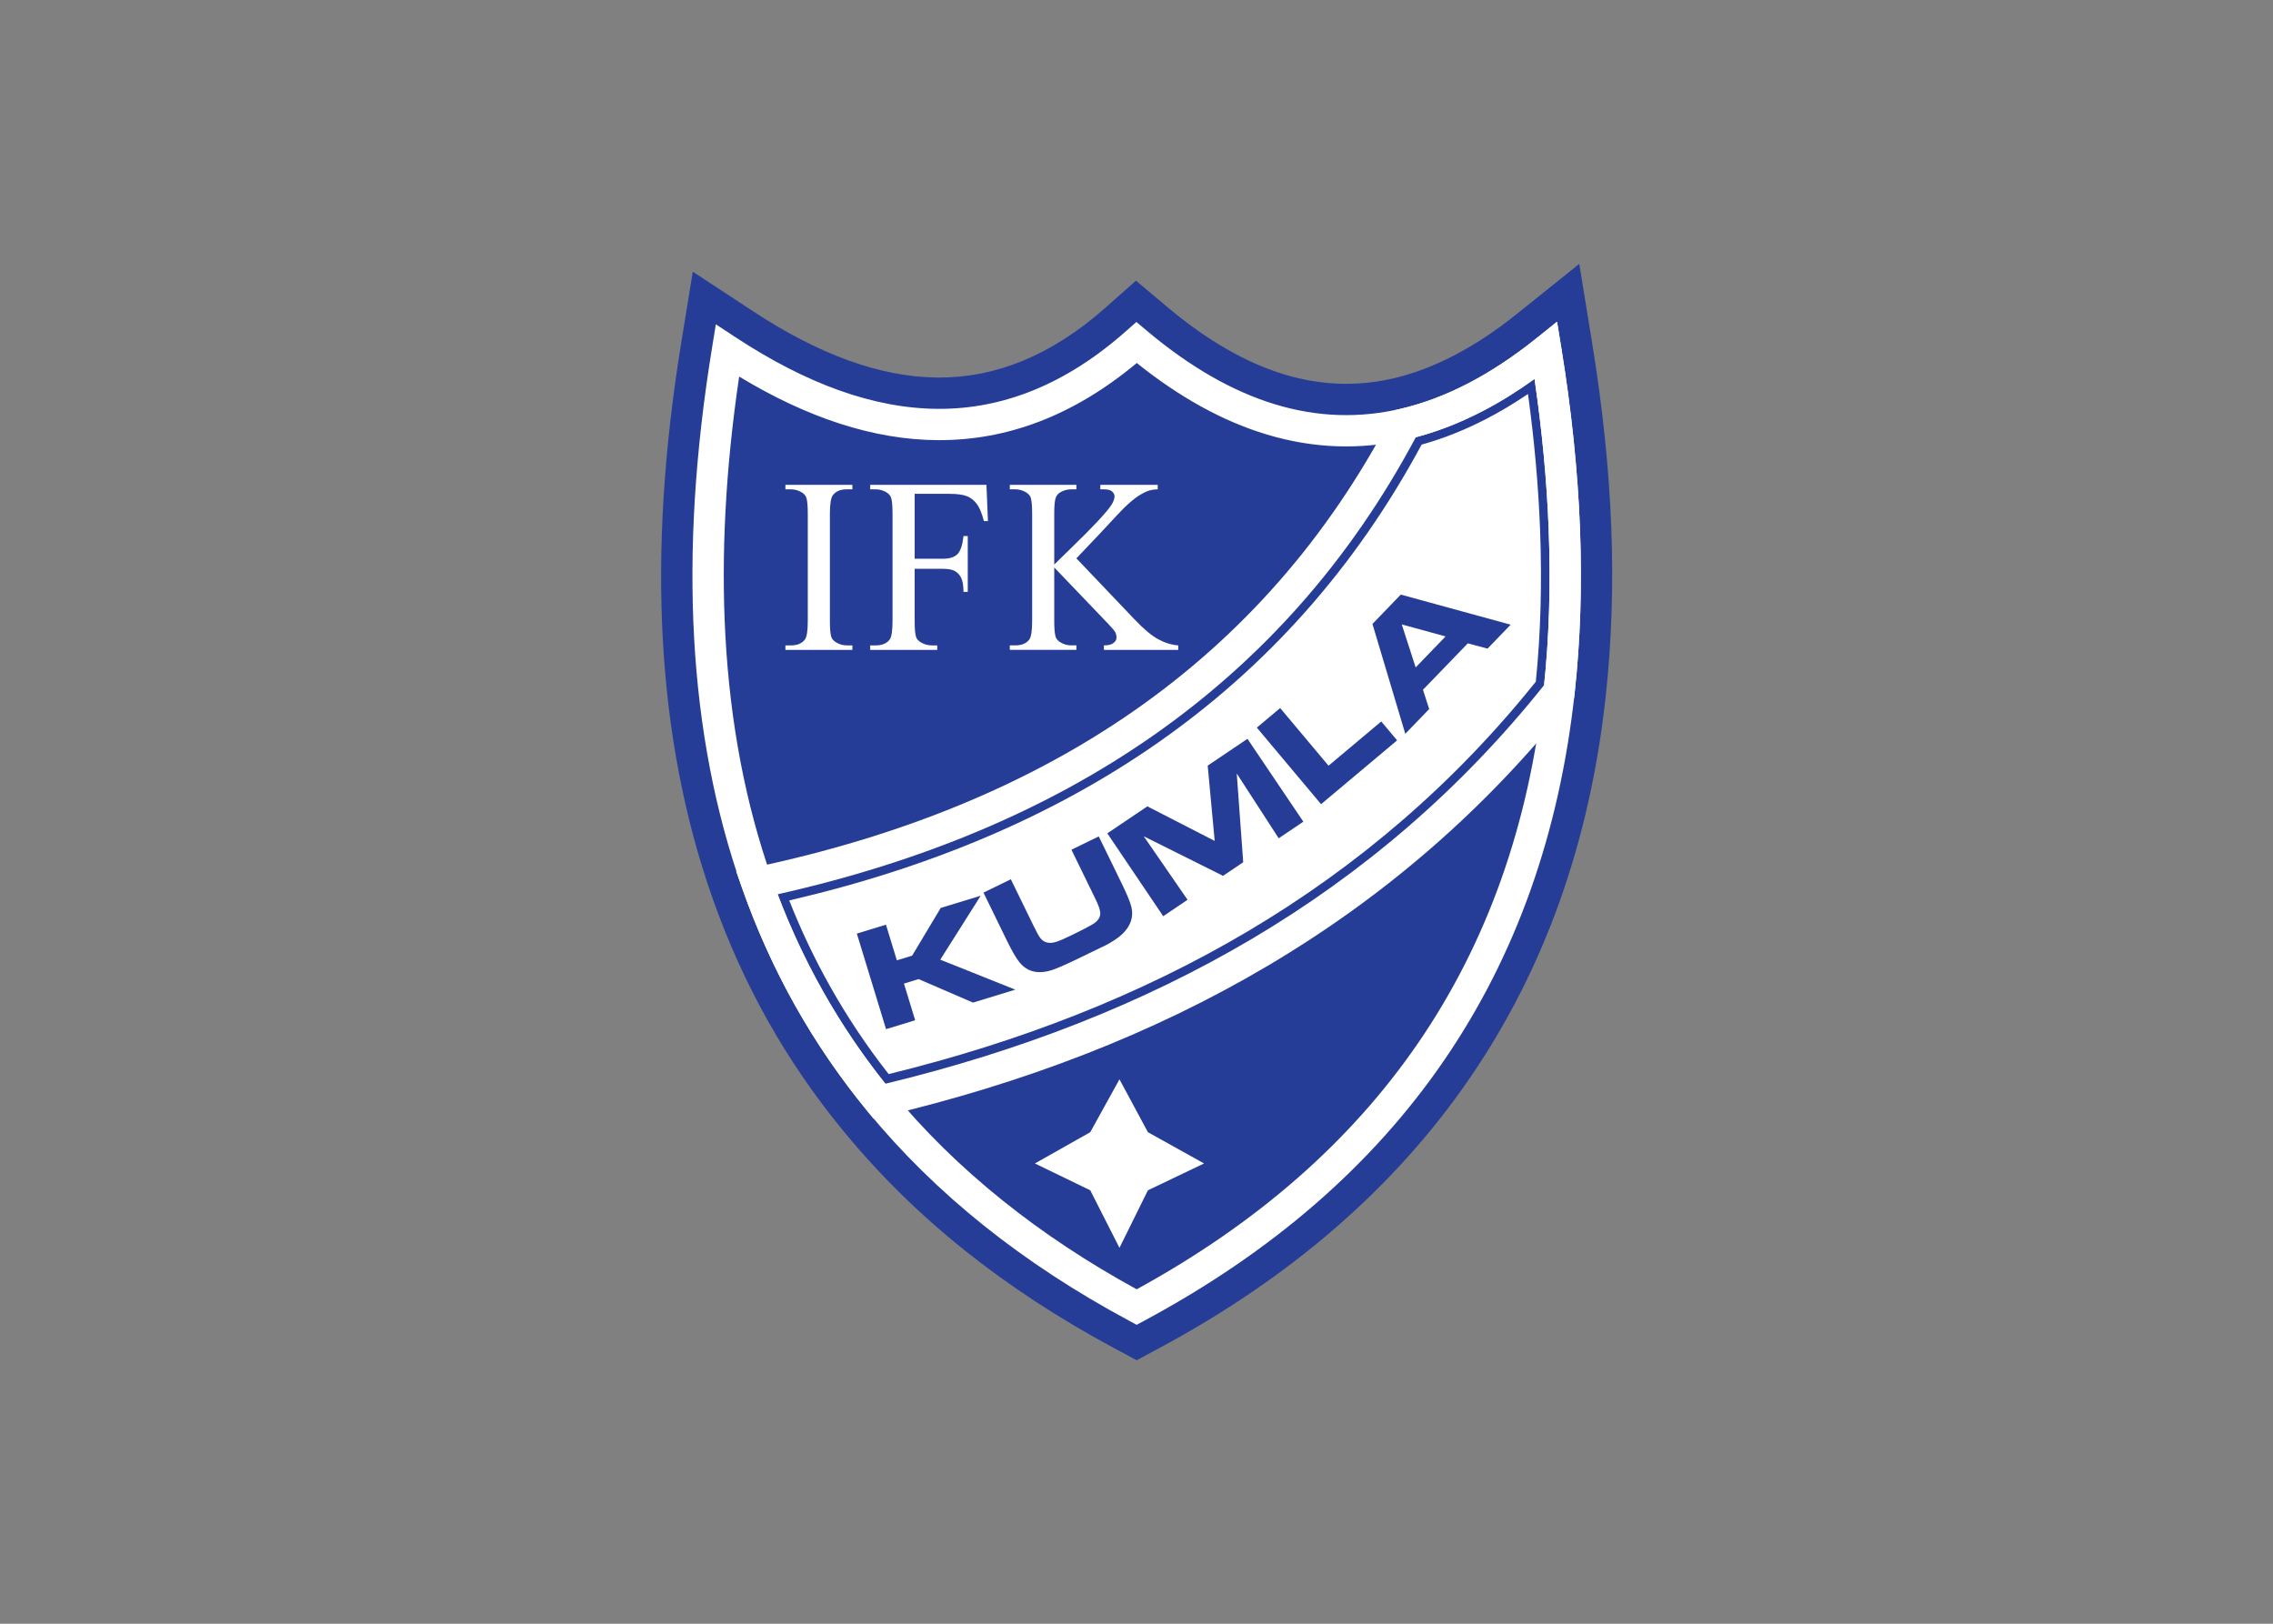 <svg clip-rule="evenodd" fill-rule="evenodd" stroke-linejoin="round" stroke-miterlimit="2" viewBox="0 0 560 400" xmlns="http://www.w3.org/2000/svg"><rect x="0" y="0" width="560" height="400" fill="#808080" stroke="none"/><g transform="matrix(.797 0 0 .797 162.879 64.992)"><path d="m147.005 322.455c77.784-41.745 121.315-105.18 130.595-190.303 3.492-32.036 2.133-67.144-4.074-105.322-14.5 11.631-29 19.168-43.5 22.607-27.681 6.566-55.362-1.798-83.043-25.09-39.437 34.932-81.924 31.748-126.498 2.483-10.29 63.268-7.257 118.101 9.096 164.498 8.789 24.936 21.426 47.435 37.911 67.499 20.534 24.989 47.039 46.199 79.513 63.628z" fill="#253d97"/><path d="m147.007 305.905c33.546-19.112 59.887-42.612 79.023-70.498 20.407-29.737 32.797-64.666 37.172-104.786 1.652-15.149 2.148-31.256 1.487-48.317-.384-9.941-1.156-20.06-2.31-30.356-1.307.739-2.611 1.446-3.914 2.125-8.322 4.324-16.687 7.484-25.095 9.478-16.376 3.883-32.73 3.36-49.06-1.575-12.542-3.789-24.949-10.154-37.222-19.096-19.72 14.65-40.252 21.381-61.485 21.293-17.785-.073-35.717-4.965-53.776-14.007-2.641 22.613-3.399 44.096-2.274 64.446 1.444 26.142 6.007 50.108 13.688 71.898 4.109 11.659 9.126 22.762 15.05 33.308 5.959 10.61 12.748 20.551 20.367 29.824 9.505 11.569 20.566 22.401 33.182 32.496 10.757 8.61 22.48 16.531 35.167 23.767zm102.944-54.172c-23.108 33.673-55.136 61.498-96.088 83.476l-6.858 3.681-6.858-3.681c-17.129-9.193-32.611-19.326-46.446-30.395-13.888-11.115-26.348-23.384-37.375-36.804-8.866-10.791-16.639-22.131-23.317-34.019-6.713-11.952-12.411-24.568-17.089-37.844-8.673-24.607-13.804-51.258-15.389-79.948-1.563-28.274.327-58.839 5.67-91.693l3.591-22.076 18.687 12.269c19.966 13.11 39.11 20.376 57.238 20.452 17.589.073 34.839-6.709 51.687-21.632l9.387-8.315 9.545 8.032c12.333 10.378 24.455 17.367 36.363 20.965 11.351 3.429 22.678 3.803 33.984 1.121 6.09-1.444 12.226-3.773 18.404-6.985 6.488-3.371 12.945-7.635 19.369-12.788l19.37-15.539 3.983 24.495c3.242 19.932 5.21 38.859 5.903 56.779.699 18.046.125 35.513-1.714 52.398-4.907 45.003-18.923 84.353-42.047 118.051z" fill="#253d97" fill-rule="nonzero"/><path d="m277.6 132.152c3.492-32.036 2.133-67.144-4.074-105.322-14.5 11.631-29 19.168-43.5 22.607-40.343 77.08-108.761 122.572-200.445 141.891 8.789 24.936 21.426 47.435 37.911 67.499 85.94-20.204 157.541-60.263 210.108-126.675z" fill="#fff"/><path d="m270.393 129.152c1.512-14.912 1.948-30.611 1.31-47.094-.525-13.55-1.769-27.493-3.732-41.828-4.251 2.878-8.498 5.419-12.74 7.623-6.696 3.481-13.412 6.155-20.141 8.019-20.583 38.252-48.026 68.812-81.758 92.32-32.333 22.535-70.412 38.537-113.729 48.578 3.628 9.178 7.82 18.003 12.579 26.474 5.367 9.556 11.419 18.622 18.156 27.199 40.475-9.911 77.621-24.364 110.915-44.069 33.811-20.01 63.704-45.5 89.14-77.222zm16.304-47.622c.691 17.808.136 34.945-1.659 51.413l-.24 2.209-1.311 1.656c-26.848 33.919-58.59 61.128-94.618 82.452-35.891 21.243-75.981 36.585-119.678 46.859l-4.504 1.058-2.964-3.606c-8.564-10.423-16.099-21.425-22.603-33.006-6.523-11.614-12.056-23.864-16.597-36.747l-2.836-8.048 8.372-1.764c44.834-9.448 83.939-25.266 116.722-48.114 32.613-22.729 59.008-52.481 78.597-89.912l1.596-3.048 3.324-.788c6.651-1.578 13.327-4.107 20.021-7.587 6.857-3.563 13.696-8.082 20.521-13.556l10.007-8.028 2.058 12.655c3.176 19.526 5.107 38.162 5.792 55.902z" fill="#253d97" fill-rule="nonzero"/><g fill="#fff"><path d="m147.003 316.963c37.108-20.301 66.11-45.671 87-76.115 21.313-31.056 34.246-67.459 38.796-109.207 1.716-15.727 2.237-32.287 1.563-49.677-.576-14.955-2.035-30.417-4.37-46.385-5.333 3.843-10.664 7.148-15.988 9.915-7.605 3.953-15.228 6.836-22.864 8.647-14.686 3.483-29.365 3.009-44.034-1.424-13.417-4.053-26.776-11.408-40.071-22.063-19.716 16.434-40.221 23.933-61.394 23.845-20.102-.083-40.632-7.023-61.519-19.651-4.212 28.507-5.626 55.271-4.243 80.293 1.492 26.991 6.244 51.853 14.254 74.582 4.3 12.198 9.543 23.805 15.73 34.82 6.199 11.036 13.316 21.444 21.351 31.222 10.014 12.187 21.541 23.498 34.58 33.932 12.429 9.947 26.166 19.035 41.209 27.266zm94.974-70.672c-22.212 32.369-53.109 59.175-92.686 80.415l-2.286 1.227-2.286-1.227c-16.534-8.873-31.525-18.691-44.972-29.451-13.465-10.776-25.458-22.565-35.978-35.367-8.449-10.284-15.895-21.158-22.333-32.621-6.45-11.483-11.92-23.595-16.409-36.332-8.343-23.669-13.284-49.424-14.823-77.264-1.531-27.702.309-57.574 5.519-89.615l1.197-7.359 6.229 4.09c21.514 14.125 42.406 21.956 62.53 22.039 19.945.082 39.349-7.47 58.11-24.088l3.13-2.772 3.181 2.677c13.339 11.224 26.607 18.83 39.802 22.817 13.012 3.931 26.014 4.355 39.008 1.273 6.865-1.628 13.745-4.234 20.637-7.816 6.995-3.636 13.98-8.252 20.955-13.847l6.456-5.179 1.329 8.165c3.149 19.37 5.068 37.894 5.751 55.569.685 17.717.14 34.73-1.639 51.037-4.728 43.375-18.203 81.251-40.422 113.629z" fill-rule="nonzero"/><path d="m272.951 130.215c1.595-15.301 2.065-31.385 1.412-48.251-.577-14.955-2.036-30.417-4.37-46.385-5.334 3.843-10.664 7.148-15.988 9.915-6.893 3.582-13.797 6.285-20.714 8.109-20.439 38.347-47.792 68.932-81.476 92.407-32.797 22.859-71.578 38.94-115.798 48.855 3.921 10.329 8.536 20.221 13.848 29.677 5.705 10.16 12.192 19.788 19.455 28.882 41.363-9.983 79.307-24.653 113.284-44.764 34.31-20.306 64.611-46.196 90.347-78.445zm11.087-48.591c.685 17.717.14 34.731-1.639 51.038l-.156 1.425-.846 1.069c-26.646 33.666-58.139 60.665-93.881 81.818-35.65 21.101-75.49 36.345-118.927 46.557l-2.907.684-1.912-2.327c-8.45-10.284-15.895-21.158-22.333-32.621-6.45-11.483-11.921-23.595-16.41-36.332l-1.829-5.193 5.401-1.137c45.191-9.523 84.623-25.478 117.7-48.53 32.965-22.975 59.643-53.044 79.439-90.868l1.029-1.966 2.144-.509c6.865-1.628 13.744-4.234 20.636-7.816 6.996-3.636 13.981-8.252 20.956-13.847l6.456-5.179 1.328 8.165c3.149 19.37 5.068 37.894 5.751 55.569z" fill-rule="nonzero"/><path d="m59.124 117.937v1.387h-20.703v-1.386h1.714c1.994 0 3.44-.617 4.34-1.85.571-.796.863-2.736.863-5.792v-32.964c0-2.582-.158-4.29-.462-5.111-.243-.63-.729-1.17-1.459-1.619-1.045-.603-2.139-.899-3.282-.899h-1.714v-1.4h20.703v1.4h-1.75c-1.97 0-3.404.617-4.303 1.837-.596.809-.9 2.735-.9 5.792v32.964c0 2.581.158 4.29.461 5.111.244.629.742 1.169 1.495 1.618 1.021.604 2.104.912 3.246.912z"/><path d="m78.38 71.09v20.06h8.79c2.018 0 3.501-.476 4.438-1.413.936-.937 1.556-2.8 1.872-5.586h1.313v17.259h-1.313c-.025-1.978-.268-3.428-.73-4.353-.462-.937-1.106-1.631-1.932-2.093-.815-.462-2.031-.694-3.648-.694h-8.79v16.027c0 2.581.147 4.289.463 5.111.231.629.73 1.168 1.495 1.618 1.045.603 2.127.912 3.27.912h1.751v1.386h-20.728v-1.386h1.702c1.994 0 3.453-.617 4.352-1.85.572-.796.851-2.736.851-5.792v-32.964c0-2.582-.158-4.29-.462-5.111-.244-.63-.729-1.17-1.459-1.619-1.021-.603-2.116-.899-3.282-.899h-1.702v-1.4h35.936l.462 11.211h-1.252c-.609-2.375-1.338-4.122-2.153-5.24-.814-1.117-1.822-1.926-3.026-2.427-1.204-.5-3.052-.757-5.568-.757z"/><path d="m128.37 91.034 17.81 18.697c2.917 3.082 5.411 5.188 7.477 6.305 2.067 1.117 4.133 1.747 6.2 1.901v1.387h-22.977v-1.387c1.373 0 2.37-.244 2.978-.745.608-.488.912-1.027.912-1.63 0-.604-.121-1.143-.34-1.618-.231-.476-.973-1.361-2.225-2.672l-16.679-17.413v16.437c0 2.581.158 4.29.474 5.111.231.629.73 1.169 1.495 1.618 1.021.604 2.091.912 3.234.912h1.641v1.387h-20.581v-1.387h1.702c1.993 0 3.44-.616 4.351-1.85.572-.796.852-2.735.852-5.791v-32.965c0-2.582-.159-4.302-.462-5.15-.244-.604-.73-1.13-1.459-1.579-1.046-.604-2.14-.9-3.282-.9h-1.702v-1.399h20.581v1.399h-1.641c-1.118 0-2.189.284-3.234.861-.742.398-1.252 1.001-1.532 1.811-.291.796-.437 2.452-.437 4.957v15.615c.486-.475 2.103-2.068 4.887-4.776 7.05-6.82 11.318-11.379 12.789-13.652.632-1.001.96-1.887.96-2.632 0-.579-.256-1.092-.754-1.528-.499-.437-1.337-.656-2.528-.656h-1.107v-1.399h17.737v1.399c-1.046.026-1.993.168-2.845.45-.85.269-1.895.809-3.136 1.592-1.228.797-2.748 2.068-4.559 3.827-.523.501-2.93 3.069-7.234 7.705z"/><path d="m127.404 279.557 17.116 8.293 9.034 17.788 8.795-17.788 17.355-8.293-17.355-9.657-8.795-16.345-9.034 16.345z" transform="translate(-11.866 -1.489)"/></g><path d="m81.371 205.752 3.369 11.018 4.721-1.445 8.838-14.749 12.361-3.777-12.5 19.77 23.193 9.263-13.072 4.002-16.82-7.262-4.527 1.383 3.469 11.341-9 2.75-9.032-29.543z" fill="#253d97" transform="translate(-11.866 -1.489)"/><path d="m99.652 194.352 8.46-4.126 6.675 13.69c.115.231.231.471.348.711.1.201.155.317.162.325.796 1.646 1.421 2.758 1.862 3.353 1.166 1.576 2.905 1.97 5.199 1.189 1.028-.347 2.557-1.019 4.605-2.016 3.028-1.483 5.129-2.565 6.304-3.261 1.839-1.081 2.658-2.371 2.465-3.871-.131-.973-.634-2.348-1.515-4.117l-1.166-2.403-6.212-12.732 8.445-4.118 7.092 14.541c1.677 3.429 2.681 5.887 3.021 7.369.679 3.022-.247 5.764-2.79 8.229-1.212 1.19-3.113 2.449-5.678 3.785 1.112-.579-.943.411-6.165 2.952-4.28 2.093-7.317 3.469-9.086 4.133-4.744 1.777-8.39 1.058-10.939-2.148-1.044-1.306-2.31-3.492-3.802-6.551z" fill="#253d97"/><path d="m162.175 169.179 20.814 10.684-2.162-23.27 12.291-8.289 17.275 25.61-7.617 5.138-12.965-20.025 1.994 27.427-6.236 4.203-24.514-12.231 13.544 19.632-7.525 5.076-17.275-25.612z" fill="#253d97" transform="translate(-11.866 -1.489)"/><path d="m203.224 138.792 14.957 17.825 16.293-13.676 4.907 5.841-23.511 19.725-19.854-23.665z" fill="#253d97" transform="translate(-11.866 -1.489)"/><path d="m230.04 145.261-10.15-33.954 8.76-9.071 33.962 9.302-7.144 7.394-6.104-1.623-13.86 14.347 1.923 5.956zm3.208-20.512 9.247-9.58-13.543-3.709z" fill="#253d97"/></g></svg>